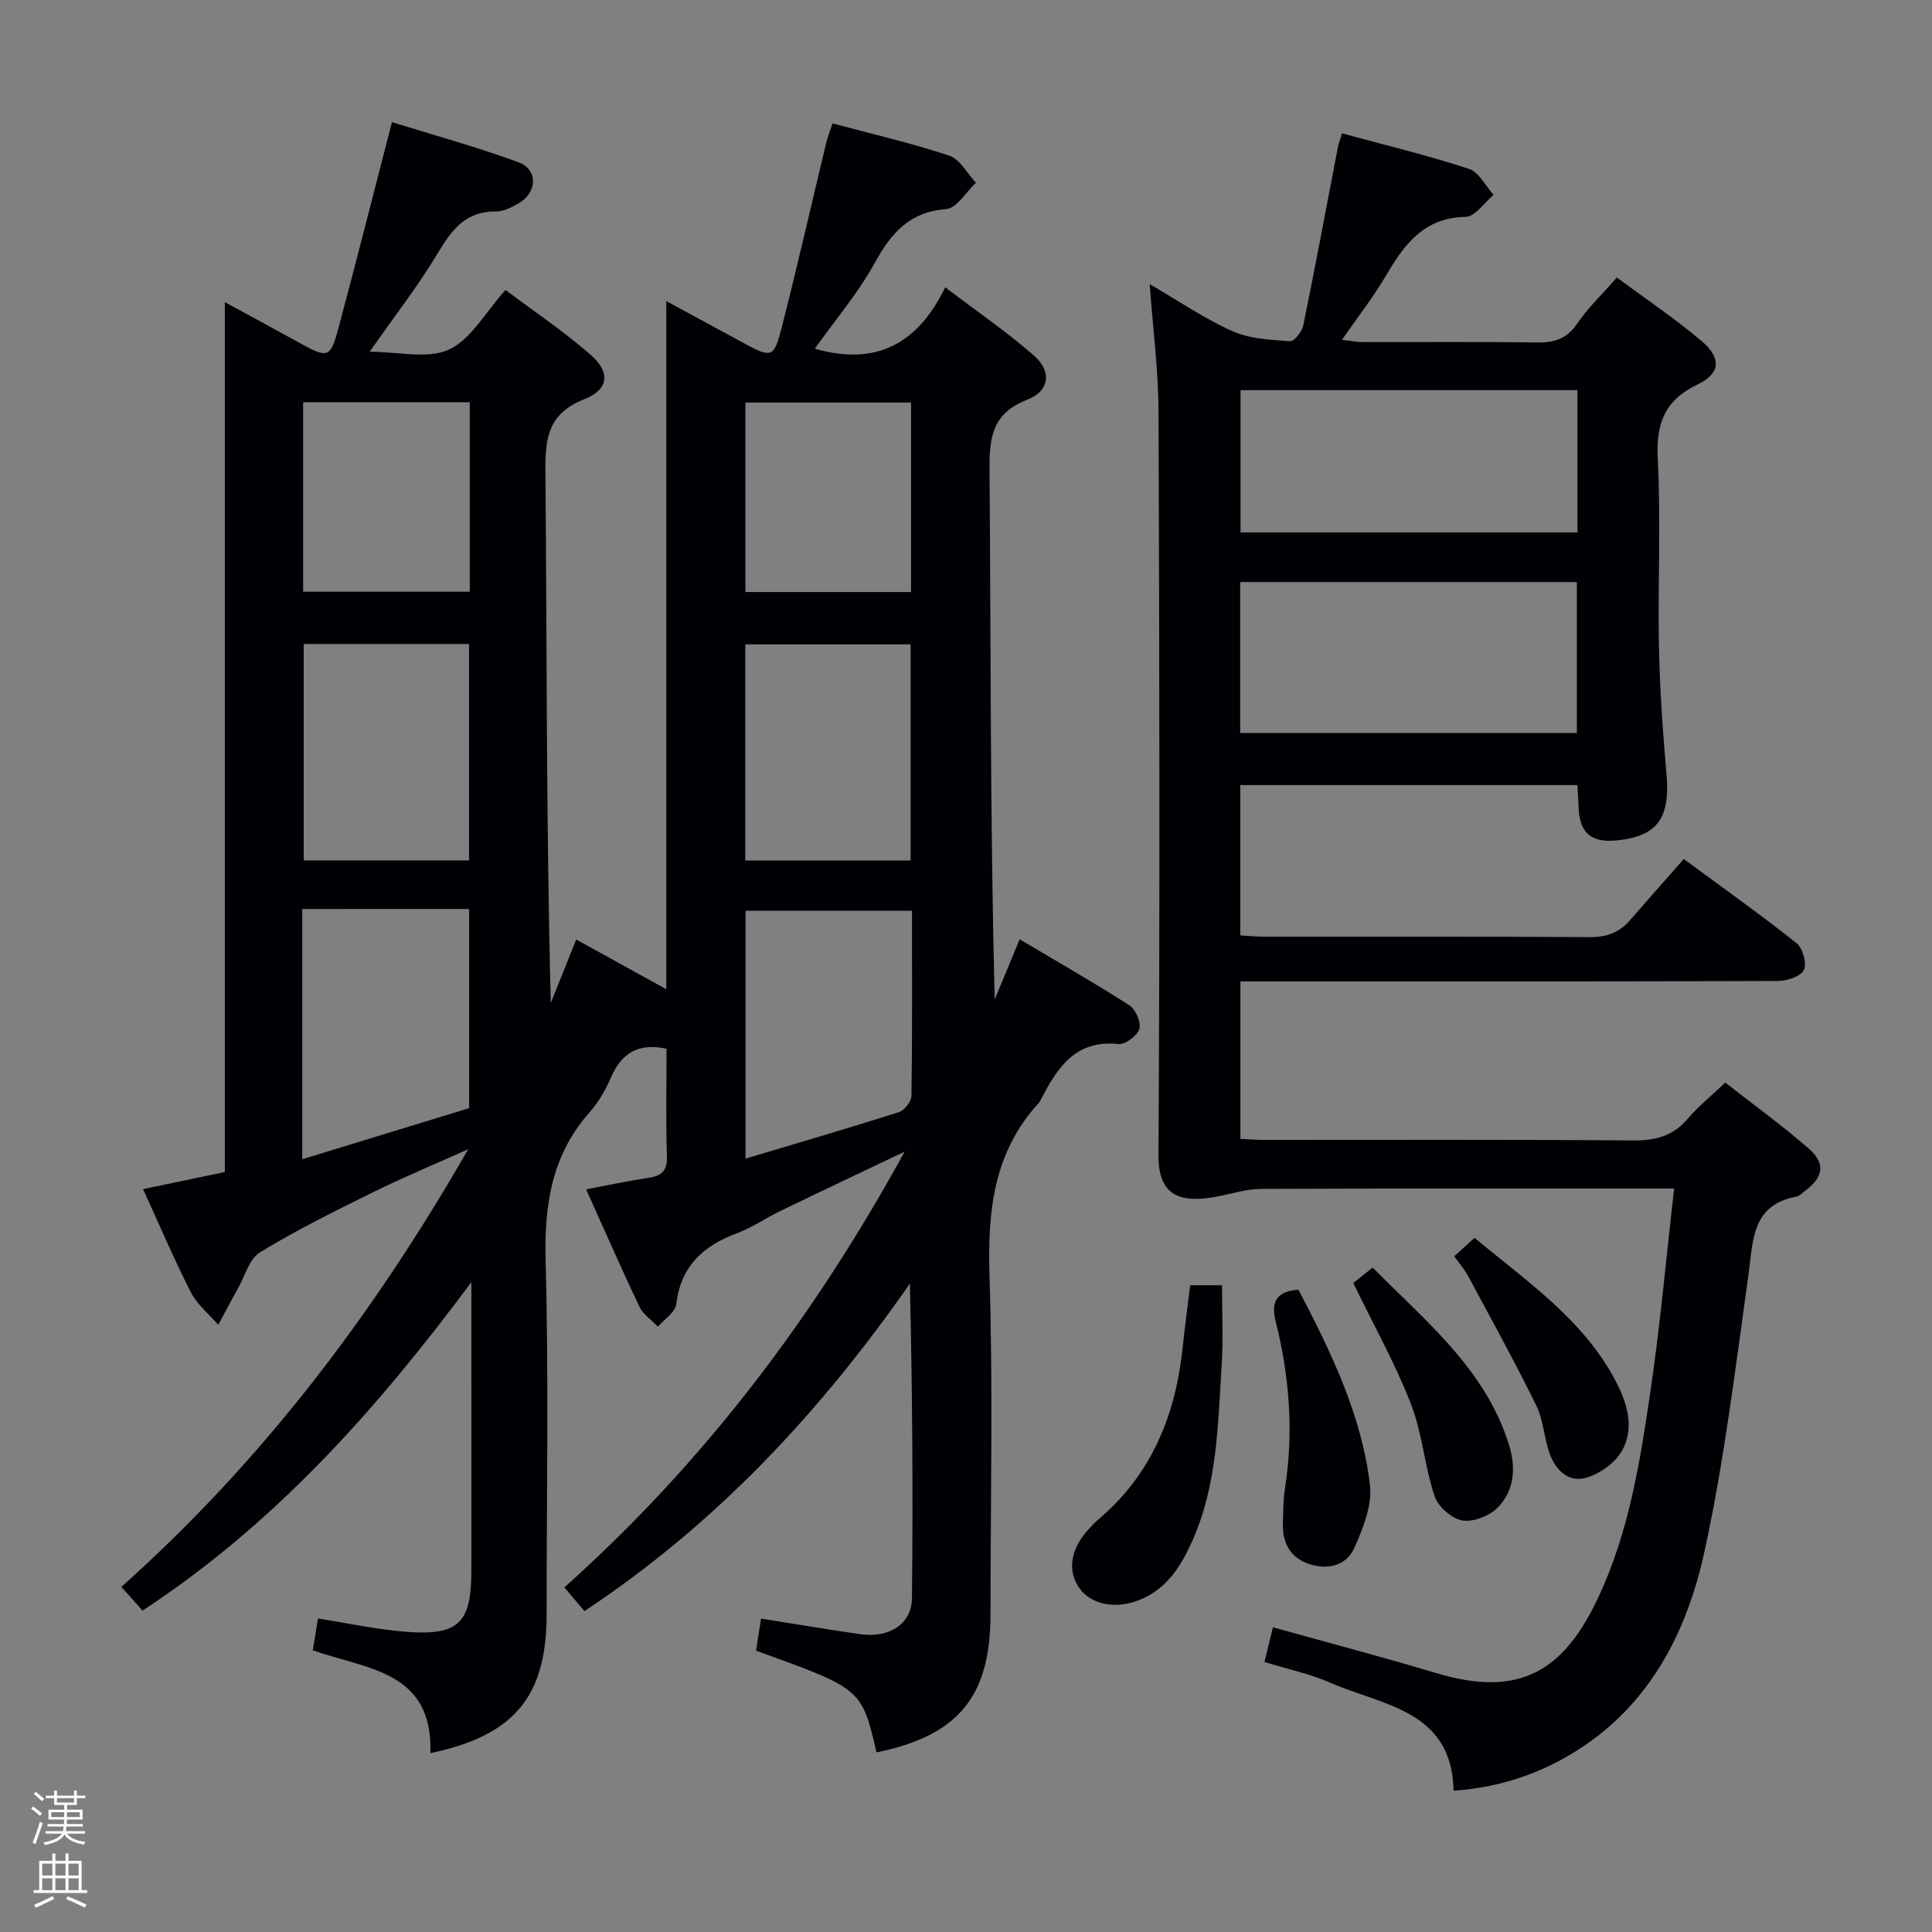 <svg enable-background="new 0 0 400 400" viewBox="0 0 400 400" xmlns="http://www.w3.org/2000/svg"><rect x="0" y="0" width="400" height="400" fill="#808080" stroke="none"/><path d="m6.44 374.46.42-.45c.65.47 1.27.95 1.85 1.44l-.45.49c-.65-.56-1.25-1.06-1.82-1.48m.93 7.33-.63-.26c.55-1.36 1.05-2.8 1.52-4.33.19.1.38.19.59.27-.46 1.29-.95 2.73-1.48 4.32m-.38-10.38.44-.42c.43.34 1.01.82 1.74 1.44l-.49.49c-.53-.51-1.09-1.01-1.69-1.51m2.5.35h1.72v-1.04h.59v1.04h3.52v-1.04h.59v1.04h1.75v.53h-1.75v1.42h-2.03v.97h3.22v2.03h-3.24c0 .35-.01.66-.03.93h3.32v.53h-3.37c-.03.27-.08.58-.15.94h3.96v.53h-3.71c.67.92 1.93 1.48 3.79 1.68-.13.24-.23.44-.29.59-2.13-.38-3.48-1.08-4.04-2.12-.43.97-1.77 1.72-4.03 2.23-.09-.19-.2-.37-.33-.55 2.1-.42 3.37-1.03 3.81-1.83h-3.36v-.53h3.58c.08-.29.13-.61.16-.94h-3.33v-.53h3.39c.02-.27.04-.58.04-.93h-3.23v-2.03h3.25v-.97h-2.07v-1.42h-1.73zm1.12 3.44v1h2.65c.01-.3.02-.44.01-.4v-.25-.35zm1.19-2h3.52v-.91h-3.52zm4.71 2h-2.63v.59c0 .15-.01.28-.01.4h2.64z" fill="#fcfbfa"/><path d="m13.56 383.74h.63v1.52h2.72v6.07h1.13v.6h-11.06v-.6h1.13v-6.07h2.73v-1.52h.63v1.52h2.1v-1.52zm-2.69 8.83.38.56c-1.24.63-2.53 1.25-3.85 1.85-.1-.21-.21-.42-.34-.63 1.36-.55 2.63-1.15 3.81-1.78m-2.13-4.27h2.1v-2.45h-2.1zm0 3.04h2.1v-2.46h-2.1zm2.72-3.04h2.1v-2.45h-2.1zm0 3.04h2.1v-2.46h-2.1zm6.07 3.6c-1.41-.71-2.7-1.3-3.86-1.78l.35-.56c1.45.62 2.75 1.19 3.88 1.72zm-1.25-9.09h-2.1v2.45h2.1zm-2.09 5.49h2.1v-2.46h-2.1z" fill="#fcfbfa"/><g fill="#010105"><path d="m89.1 362.97c.61-17.07-13.25-17.38-24.34-21.29.36-2.22.7-4.27 1.08-6.58 6.37.99 12.35 2.31 18.4 2.76 10.76.79 13.34-1.87 13.35-12.64.02-13.66 0-27.33 0-40.99 0-6.26 0-12.51 0-18.77-19.44 26.14-40.5 49.91-68.08 68-1.39-1.56-2.77-3.1-4.38-4.91 28.95-25.87 51.95-56.03 71.81-90.62-7.37 3.31-13.66 5.92-19.74 8.93-7.9 3.9-15.83 7.82-23.35 12.4-2.24 1.36-3.15 4.94-4.61 7.53-1.39 2.48-2.7 5-4.05 7.5-1.92-2.22-4.36-4.18-5.66-6.72-3.47-6.79-6.45-13.82-9.91-21.38 5.8-1.21 11.21-2.34 16.93-3.53 0-59.83 0-119.45 0-180.1 5.72 3.11 10.75 5.82 15.74 8.58 5.53 3.05 6.13 2.95 7.75-3.08 3.72-13.9 7.25-27.85 11.11-42.77 8.37 2.6 17.4 5.08 26.17 8.29 4.12 1.51 3.94 6.29.04 8.53-1.42.81-3.1 1.69-4.64 1.67-6.24-.09-9.14 3.72-12.04 8.56-4.09 6.83-9.02 13.16-14.14 20.48 5.91 0 11.98 1.58 16.4-.44 4.56-2.09 7.52-7.68 11.72-12.35 5.89 4.43 12.06 8.57 17.61 13.41 4.18 3.65 3.79 7.21-1.33 9.23-7.28 2.87-8.08 7.79-8.02 14.7.33 36.65.15 73.31 1.12 110.28 1.7-4.25 3.41-8.5 5.26-13.14 6.2 3.42 12.08 6.67 18.65 10.3 0-47.73 0-94.62 0-142.47 5.75 3.12 10.79 5.85 15.82 8.58 5.97 3.25 6.45 3.25 8.08-3.13 3.24-12.68 6.14-25.46 9.2-38.18.3-1.25.79-2.46 1.32-4.06 8.25 2.21 16.33 4.07 24.17 6.68 2.21.74 3.7 3.67 5.51 5.6-2.03 1.9-3.95 5.28-6.12 5.45-7.61.59-11.37 4.91-14.79 11.1-3.48 6.31-8.25 11.91-12.44 17.81 12.54 3.61 21.25-.85 27-12.71 6.65 5.06 12.79 9.26 18.35 14.12 3.75 3.27 3.29 7.35-1.36 9.15-7.19 2.78-7.87 7.68-7.82 14.38.28 36.49.13 72.97 1.07 109.81 1.62-3.9 3.24-7.8 5.17-12.47 7.78 4.62 15.36 8.95 22.69 13.65 1.31.84 2.48 3.53 2.09 4.9-.4 1.4-2.92 3.29-4.31 3.14-9.06-.97-12.73 5.07-16.16 11.63-.08.15-.13.32-.24.44-9.52 10.28-10.74 22.6-10.31 36.02.73 23.31.21 46.65.2 69.98-.01 17.05-6.64 25.08-23.6 28.59-3.06-13.19-3.06-13.19-24.94-21.06.32-2.07.66-4.26 1.03-6.65 7.1 1.12 13.77 2.25 20.47 3.22 6.03.88 10.73-2.05 10.78-7.46.23-21.6.09-43.2-.43-65.11-18.46 26.47-40 49.68-67.38 67.8-1.37-1.62-2.71-3.21-4.15-4.91 28.9-25.82 51.75-56.09 70.44-90.21-8.59 4.09-17.19 8.15-25.75 12.29-2.98 1.44-5.75 3.4-8.84 4.55-7.03 2.6-11.74 6.78-12.68 14.71-.2 1.69-2.48 3.12-3.8 4.68-1.3-1.36-3.06-2.51-3.83-4.13-3.71-7.78-7.16-15.69-11.04-24.3 4.58-.86 8.68-1.75 12.82-2.37 2.7-.4 4.01-1.32 3.91-4.42-.24-7.46-.08-14.94-.08-22.32-5.86-1.28-9.34.93-11.53 6-1.11 2.57-2.59 5.12-4.44 7.2-7.91 8.95-9.37 19.33-9.06 30.94.65 24.31.2 48.65.2 72.98 0 16.96-6.67 25.08-24.07 28.72zm-26.52-174.77v51.81c11.73-3.59 23.04-7.05 34.55-10.58 0-14.03 0-27.56 0-41.24-11.54.01-22.67.01-34.55.01zm126.24.37c-11.82 0-23.16 0-34.47 0v51.31c10.87-3.26 21.36-6.31 31.77-9.63 1.14-.36 2.57-2.19 2.59-3.36.18-12.66.11-25.31.11-38.32zm-91.71-10.43c0-15.47 0-30.15 0-44.81-11.74 0-22.99 0-34.23 0v44.81zm91.42.01c0-15.48 0-30.16 0-44.74-11.64 0-22.86 0-34.23 0v44.74zm-125.77-55.64h34.5c0-13.22 0-26.12 0-39.23-11.6 0-22.87 0-34.5 0zm91.57.06h34.29c0-13.27 0-26.17 0-39.22-11.56 0-22.79 0-34.29 0z"/><path d="m357.2 224.14c6.02 4.71 11.81 8.9 17.18 13.57 3.68 3.19 3.19 5.98-.79 8.96-.53.4-1.06.97-1.66 1.08-9.35 1.73-8.94 9.12-9.93 16.18-2.71 19.22-4.99 38.57-9.15 57.48-3.62 16.46-11.19 31.38-26.25 40.95-7.68 4.88-16.09 7.7-25.65 8.4-.32-16.7-14.63-17.61-25.47-22.35-4.21-1.84-8.8-2.81-13.69-4.32.61-2.48 1.14-4.64 1.76-7.18 11.51 3.22 22.7 6.15 33.78 9.48 17.42 5.23 26.47-.5 33.61-15.73 6.37-13.6 8.66-28.23 10.8-42.83 2-13.62 3.22-27.35 4.87-41.75-1.96 0-3.72 0-5.49 0-26.66 0-53.32-.05-79.98.07-2.9.01-5.8.91-8.68 1.49-7.63 1.53-12.66.4-12.61-8.45.3-51.32.2-102.64.01-153.96-.03-8.59-1.16-17.17-1.83-26.4 5.93 3.44 11.3 7.13 17.14 9.74 3.59 1.6 7.9 1.78 11.93 2.08.85.06 2.47-1.99 2.73-3.27 2.52-12.33 4.82-24.71 7.2-37.07.12-.63.37-1.23.83-2.7 8.85 2.41 17.66 4.54 26.25 7.34 2.07.67 3.43 3.53 5.12 5.39-1.92 1.6-3.82 4.53-5.77 4.56-8.67.14-12.71 5.7-16.52 12.18-2.6 4.42-5.79 8.5-9.1 13.28 1.78.2 3 .46 4.22.46 12 .03 24-.1 35.99.09 3.61.05 6.27-.63 8.45-3.86 2.21-3.28 5.16-6.05 8.25-9.59 5.94 4.4 11.99 8.46 17.53 13.13 4.16 3.51 3.95 6.73-.78 8.99-6.85 3.27-8.65 8.03-8.28 15.37.67 12.96 0 25.99.25 38.98.17 8.79.79 17.58 1.56 26.34.79 9.07-1.84 12.86-10.21 13.72-5.49.57-7.89-1.59-8-7.18-.03-1.31-.14-2.62-.24-4.27-23.25 0-46.32 0-69.79 0v31.12c1.67.1 3.27.27 4.87.27 22.49.02 44.99-.06 67.48.09 3.47.02 6.09-.92 8.31-3.47 3.61-4.16 7.26-8.27 11.16-12.7 8.6 6.34 16.15 11.69 23.38 17.45 1.27 1.02 2.14 4.2 1.48 5.53-.66 1.34-3.46 2.26-5.33 2.27-34.99.13-69.98.1-104.98.1-1.99 0-3.97 0-6.35 0v32.59c1.7.08 3.45.22 5.2.22 25.33.01 50.66-.1 75.98.11 4.65.04 8.33-.85 11.42-4.47 2.13-2.53 4.75-4.62 7.79-7.51zm-30.73-72.39c0-10.68 0-20.9 0-31.24-23.41 0-46.46 0-69.7 0v31.24zm.13-41.52c0-9.94 0-19.52 0-29.45-23.36 0-46.52 0-69.76 0v29.45z"/><path d="m246.41 266.1h6.59c0 5.55.28 10.99-.06 16.39-.78 12.38-.88 24.91-6.1 36.56-2.36 5.27-5.29 9.97-11.02 12.24-4.74 1.89-9.8.98-12.26-2.37-2.62-3.57-1.99-8.1 1.7-12.17.67-.74 1.34-1.49 2.1-2.13 11.23-9.46 16.15-21.96 17.56-36.19.41-3.93.95-7.86 1.49-12.33z"/><path d="m268.84 267.02c6.72 12.9 13.08 25.91 14.79 40.42.5 4.19-1.42 8.98-3.23 13.04-1.67 3.75-5.65 4.61-9.47 3.3-3.67-1.26-5.42-4.25-5.32-8.17.07-2.49.04-5.01.43-7.46 1.84-11.67.92-23.16-1.92-34.55-.9-3.65-.24-6.24 4.72-6.58z"/><path d="m280.18 265.63c.87-.69 2.25-1.79 4.02-3.2 11.04 11.2 23.35 21.04 28.22 36.7 1.47 4.73 1.15 9.49-2.37 13.03-1.71 1.72-5.06 3.03-7.33 2.63-2.19-.39-4.99-2.87-5.71-5.04-2.08-6.24-2.54-13.06-4.92-19.15-3.28-8.41-7.74-16.37-11.91-24.97z"/><path d="m301.08 260.1c1.39-1.26 2.58-2.34 4.21-3.82 10.76 8.99 22.43 16.82 29.15 29.52 2.42 4.58 4.12 9.88 1.29 14.71-1.44 2.47-4.57 4.64-7.37 5.45-3.62 1.05-6.32-1.62-7.53-5.02-1.15-3.25-1.28-6.93-2.77-9.97-4.44-9.03-9.3-17.84-14.06-26.71-.75-1.42-1.84-2.66-2.92-4.16z"/></g></svg>